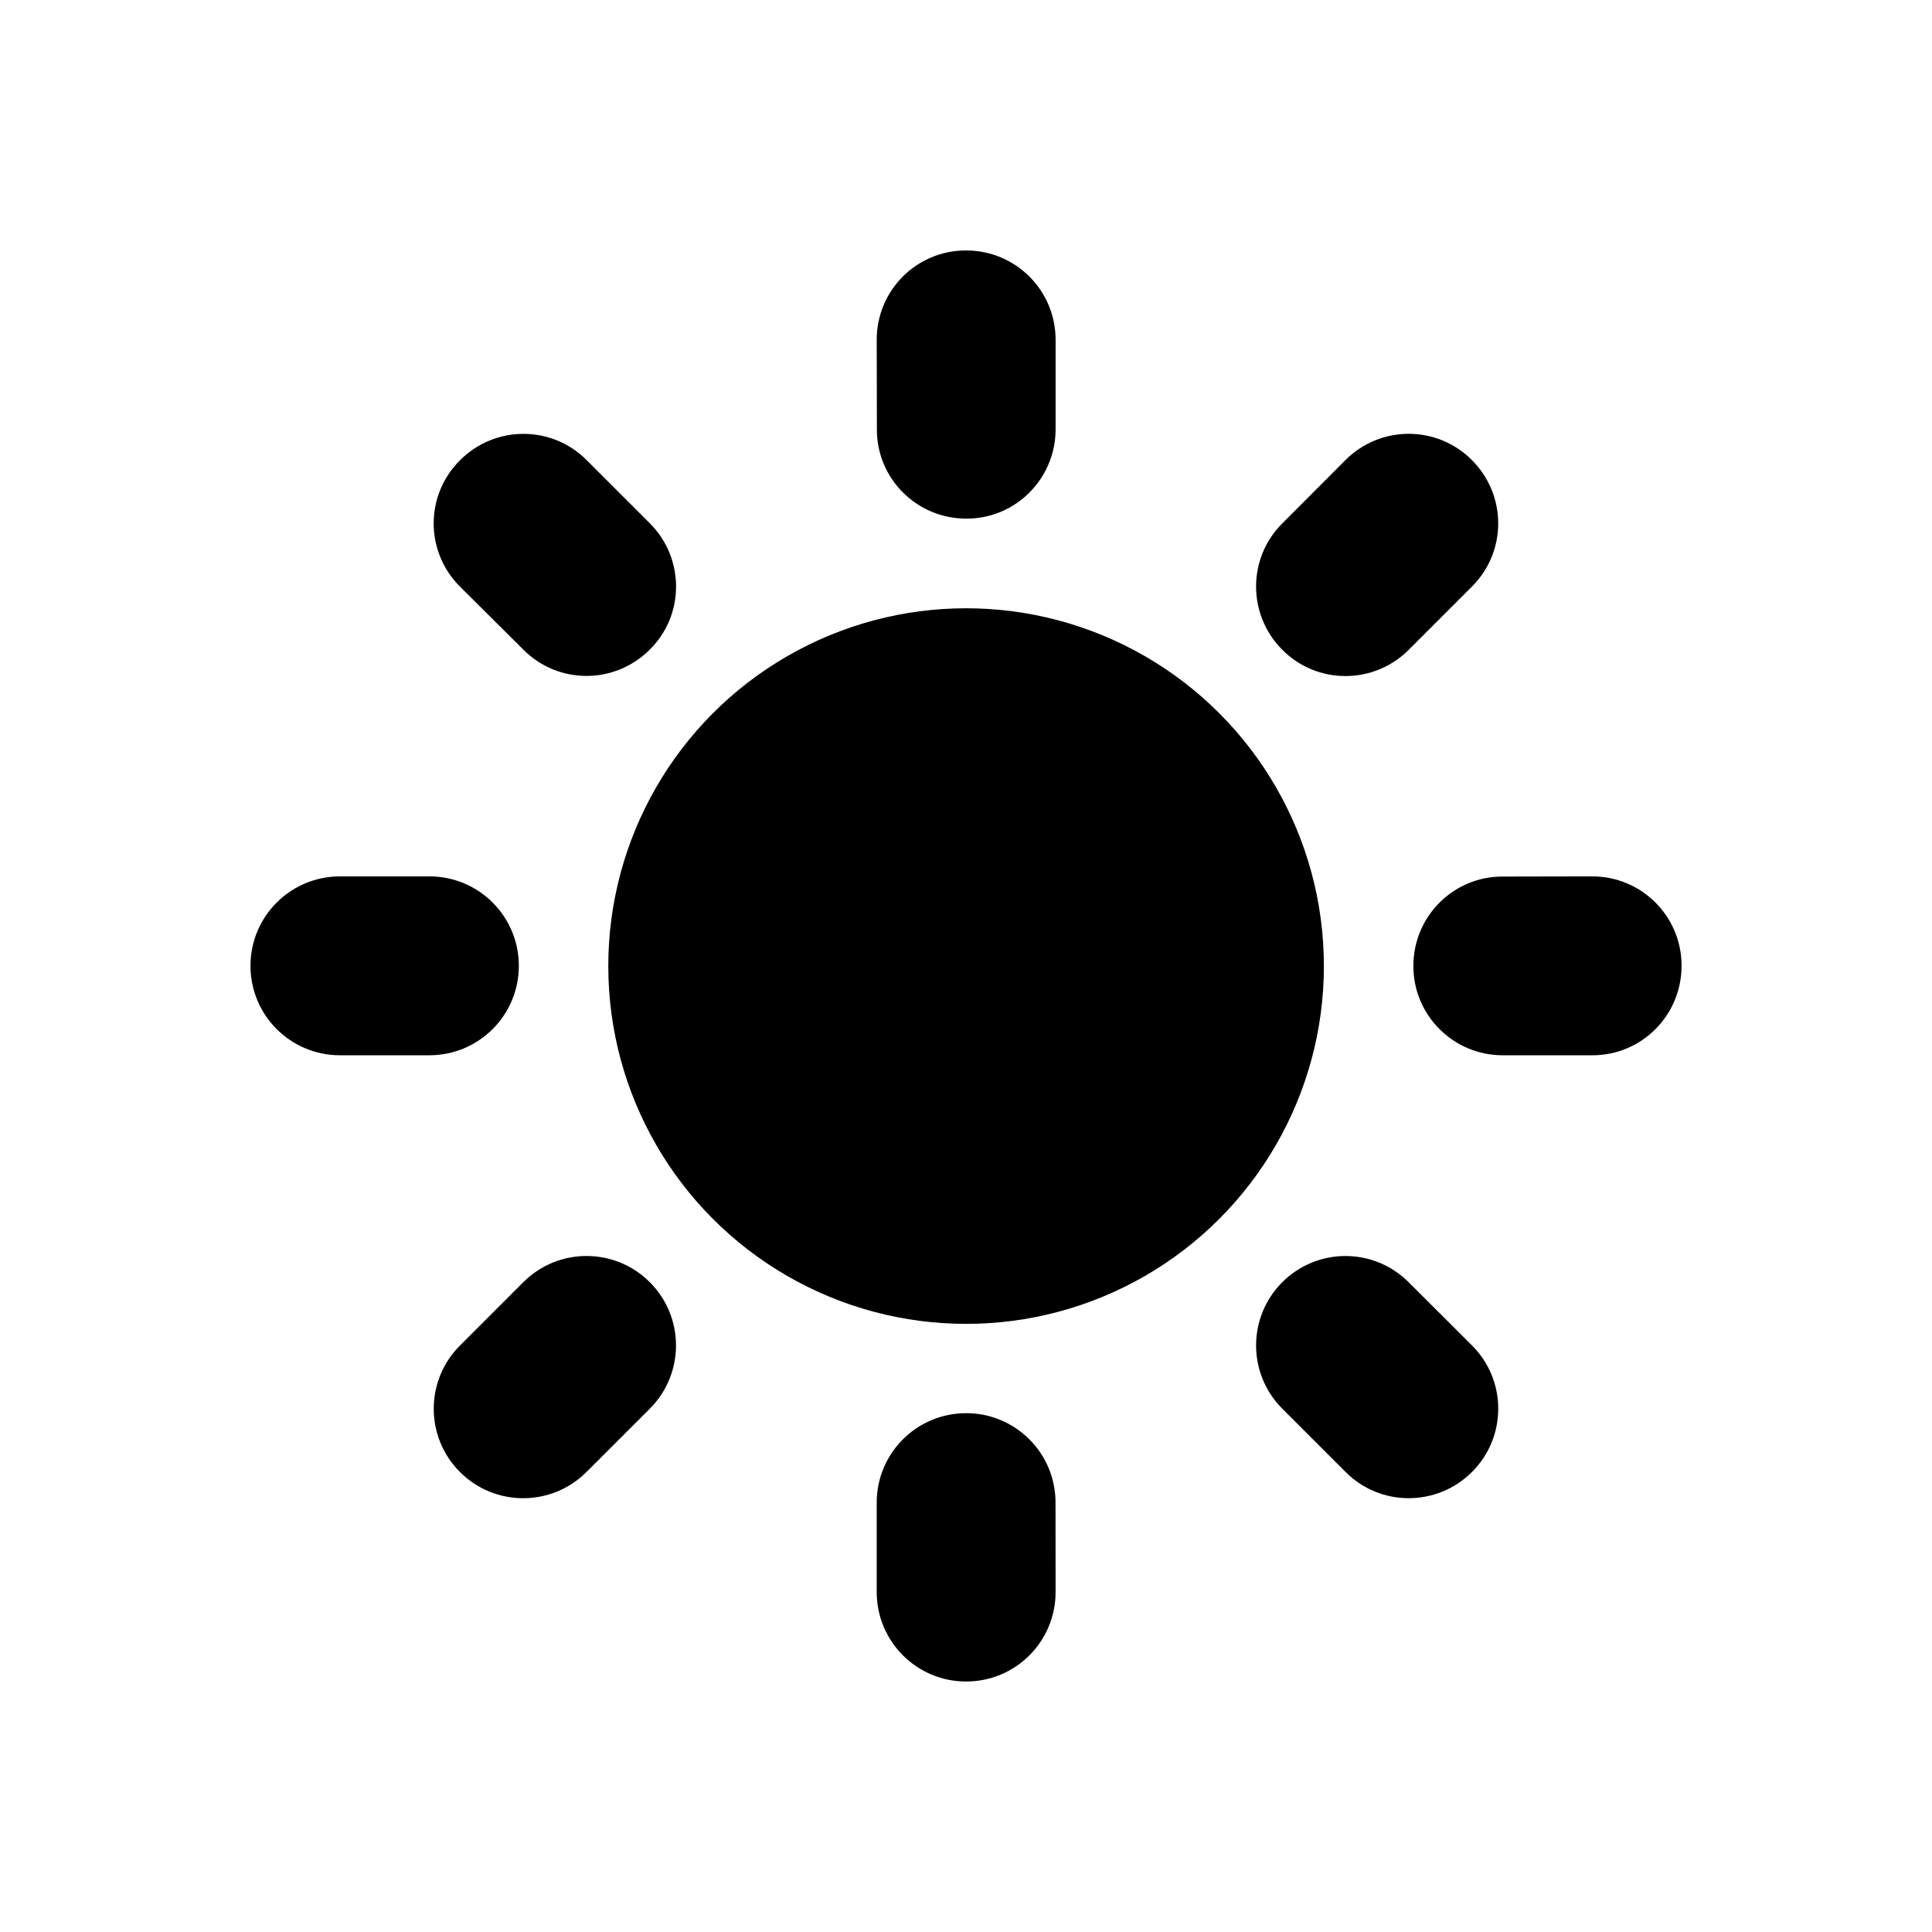 <?xml version="1.0" encoding="UTF-8" standalone="no" ?>
<!DOCTYPE svg PUBLIC "-//W3C//DTD SVG 1.1//EN" "http://www.w3.org/Graphics/SVG/1.1/DTD/svg11.dtd">
<svg xmlns="http://www.w3.org/2000/svg" xmlns:xlink="http://www.w3.org/1999/xlink" version="1.1" width="1080" height="1080" viewBox="0 0 1080 1080" xml:space="preserve">
<desc>Created with Fabric.js 5.2.4</desc>
<defs>
</defs>
<g transform="matrix(1 0 0 1 540 540)" id="68778ae0-bc81-482f-8d86-b1cf241336a9"  >
<rect style="stroke: none; stroke-width: 1; stroke-dasharray: none; stroke-linecap: butt; stroke-dashoffset: 0; stroke-linejoin: miter; stroke-miterlimit: 4; fill: rgb(255,255,255); fill-rule: nonzero; opacity: 1; visibility: hidden;" vector-effect="non-scaling-stroke"  x="-540" y="-540" rx="0" ry="0" width="1080" height="1080" />
</g>
<g transform="matrix(1 0 0 1 540 540)" id="43d37ca3-5f69-4217-bae2-ee9b8845bdbc"  >
</g>
<g transform="matrix(1 0 0 1 540 540)"  >
<g style="" vector-effect="non-scaling-stroke"   >
		<g transform="matrix(12.5 0 0 12.5 0.05 0.04)"  >
<circle style="stroke: none; stroke-width: 1; stroke-dasharray: none; stroke-linecap: butt; stroke-dashoffset: 0; stroke-linejoin: miter; stroke-miterlimit: 4; fill: rgb(0,0,0); fill-rule: evenodd; opacity: 1;" vector-effect="non-scaling-stroke"  cx="0" cy="0" r="16.001" />
</g>
		<g transform="matrix(12.5 0 0 12.5 -324.98 -0.06)"  >
<path style="stroke: none; stroke-width: 1; stroke-dasharray: none; stroke-linecap: butt; stroke-dashoffset: 0; stroke-linejoin: miter; stroke-miterlimit: 4; fill: rgb(0,0,0); fill-rule: evenodd; opacity: 1;" vector-effect="non-scaling-stroke"  transform=" translate(-6, -32)" d="M 12.001 31.997 C 12.001 29.786 10.212 27.997 8.001 27.997 L 4 27.997 C 1.789 27.997 0 29.786 0 31.997 C 0 34.208 1.789 35.997 4 35.997 L 8 35.997 C 10.212 35.997 12.001 34.208 12.001 31.997 z" stroke-linecap="round" />
</g>
		<g transform="matrix(12.5 0 0 12.5 -229.78 229.77)"  >
<path style="stroke: none; stroke-width: 1; stroke-dasharray: none; stroke-linecap: butt; stroke-dashoffset: 0; stroke-linejoin: miter; stroke-miterlimit: 4; fill: rgb(0,0,0); fill-rule: evenodd; opacity: 1;" vector-effect="non-scaling-stroke"  transform=" translate(-13.62, -50.38)" d="M 12.204 46.139 L 9.372 48.972 C 7.809 50.534 7.809 53.066 9.372 54.628 C 10.934 56.19 13.466 56.19 15.029 54.628 L 17.862 51.796 C 19.424 50.234 19.424 47.701 17.862 46.139 C 16.298 44.576 13.767 44.576 12.204 46.139 z" stroke-linecap="round" />
</g>
		<g transform="matrix(12.5 0 0 12.5 0.05 324.98)"  >
<path style="stroke: none; stroke-width: 1; stroke-dasharray: none; stroke-linecap: butt; stroke-dashoffset: 0; stroke-linejoin: miter; stroke-miterlimit: 4; fill: rgb(0,0,0); fill-rule: evenodd; opacity: 1;" vector-effect="non-scaling-stroke"  transform=" translate(-32, -58)" d="M 32.003 51.999 C 29.792 51.999 28.003 53.788 28.003 55.999 L 28.003 60 C 28.003 62.211 29.792 64 32.003 64 C 34.214 64 36.003 62.211 36.003 60 L 35.999 55.999 C 36.003 53.788 34.21 51.999 32.003 51.999 z" stroke-linecap="round" />
</g>
		<g transform="matrix(12.5 0 0 12.5 229.87 229.77)"  >
<path style="stroke: none; stroke-width: 1; stroke-dasharray: none; stroke-linecap: butt; stroke-dashoffset: 0; stroke-linejoin: miter; stroke-miterlimit: 4; fill: rgb(0,0,0); fill-rule: evenodd; opacity: 1;" vector-effect="non-scaling-stroke"  transform=" translate(-50.39, -50.38)" d="M 51.798 46.143 C 50.239 44.577 47.707 44.577 46.145 46.139 C 44.583 47.701 44.583 50.234 46.145 51.796 L 48.974 54.624 C 50.536 56.194 53.068 56.186 54.63 54.624 C 56.192 53.062 56.196 50.534 54.63 48.968 L 51.798 46.143 z" stroke-linecap="round" />
</g>
		<g transform="matrix(12.5 0 0 12.5 325.03 -0.06)"  >
<path style="stroke: none; stroke-width: 1; stroke-dasharray: none; stroke-linecap: butt; stroke-dashoffset: 0; stroke-linejoin: miter; stroke-miterlimit: 4; fill: rgb(0,0,0); fill-rule: evenodd; opacity: 1;" vector-effect="non-scaling-stroke"  transform=" translate(-58, -32)" d="M 60.006 27.997 L 55.997 28.005 C 53.794 27.997 52.005 29.786 52.005 31.997 C 51.997 34.208 53.794 35.997 55.997 35.997 L 59.998 35.997 C 62.217 36.005 63.998 34.208 63.998 31.997 C 64.002 29.79 62.217 27.997 60.006 27.997 z" stroke-linecap="round" />
</g>
		<g transform="matrix(12.5 0 0 12.5 229.86 -229.84)"  >
<path style="stroke: none; stroke-width: 1; stroke-dasharray: none; stroke-linecap: butt; stroke-dashoffset: 0; stroke-linejoin: miter; stroke-miterlimit: 4; fill: rgb(0,0,0); fill-rule: evenodd; opacity: 1;" vector-effect="non-scaling-stroke"  transform=" translate(-50.39, -13.61)" d="M 51.798 17.859 L 54.626 15.03 C 56.2 13.464 56.188 10.936 54.626 9.373 C 53.067 7.806 50.536 7.806 48.974 9.369 L 46.145 12.205 C 44.583 13.76 44.583 16.291 46.145 17.854 C 47.699 19.426 50.239 19.418 51.798 17.859 z" stroke-linecap="round" />
</g>
		<g transform="matrix(12.5 0 0 12.5 0.05 -325.03)"  >
<path style="stroke: none; stroke-width: 1; stroke-dasharray: none; stroke-linecap: butt; stroke-dashoffset: 0; stroke-linejoin: miter; stroke-miterlimit: 4; fill: rgb(0,0,0); fill-rule: evenodd; opacity: 1;" vector-effect="non-scaling-stroke"  transform=" translate(-32, -6)" d="M 32.003 11.995 C 34.21 12.011 36.003 10.206 36.003 8.003 L 36.003 4.003 C 36.003 1.784 34.214 0.003 32.003 0.003 C 29.792 -0.005 28.003 1.784 28.003 3.996 L 28.011 8.004 C 28.003 10.206 29.792 11.995 32.003 11.995 z" stroke-linecap="round" />
</g>
		<g transform="matrix(12.5 0 0 12.5 -229.78 -229.85)"  >
<path style="stroke: none; stroke-width: 1; stroke-dasharray: none; stroke-linecap: butt; stroke-dashoffset: 0; stroke-linejoin: miter; stroke-miterlimit: 4; fill: rgb(0,0,0); fill-rule: evenodd; opacity: 1;" vector-effect="non-scaling-stroke"  transform=" translate(-13.62, -13.61)" d="M 12.212 17.855 C 13.767 19.417 16.291 19.417 17.858 17.851 C 19.432 16.3 19.424 13.761 17.866 12.202 L 15.037 9.374 C 13.467 7.803 10.943 7.815 9.38 9.374 C 7.805 10.933 7.805 13.464 9.368 15.027 L 12.212 17.855 z" stroke-linecap="round" />
</g>
</g>
</g>
</svg>